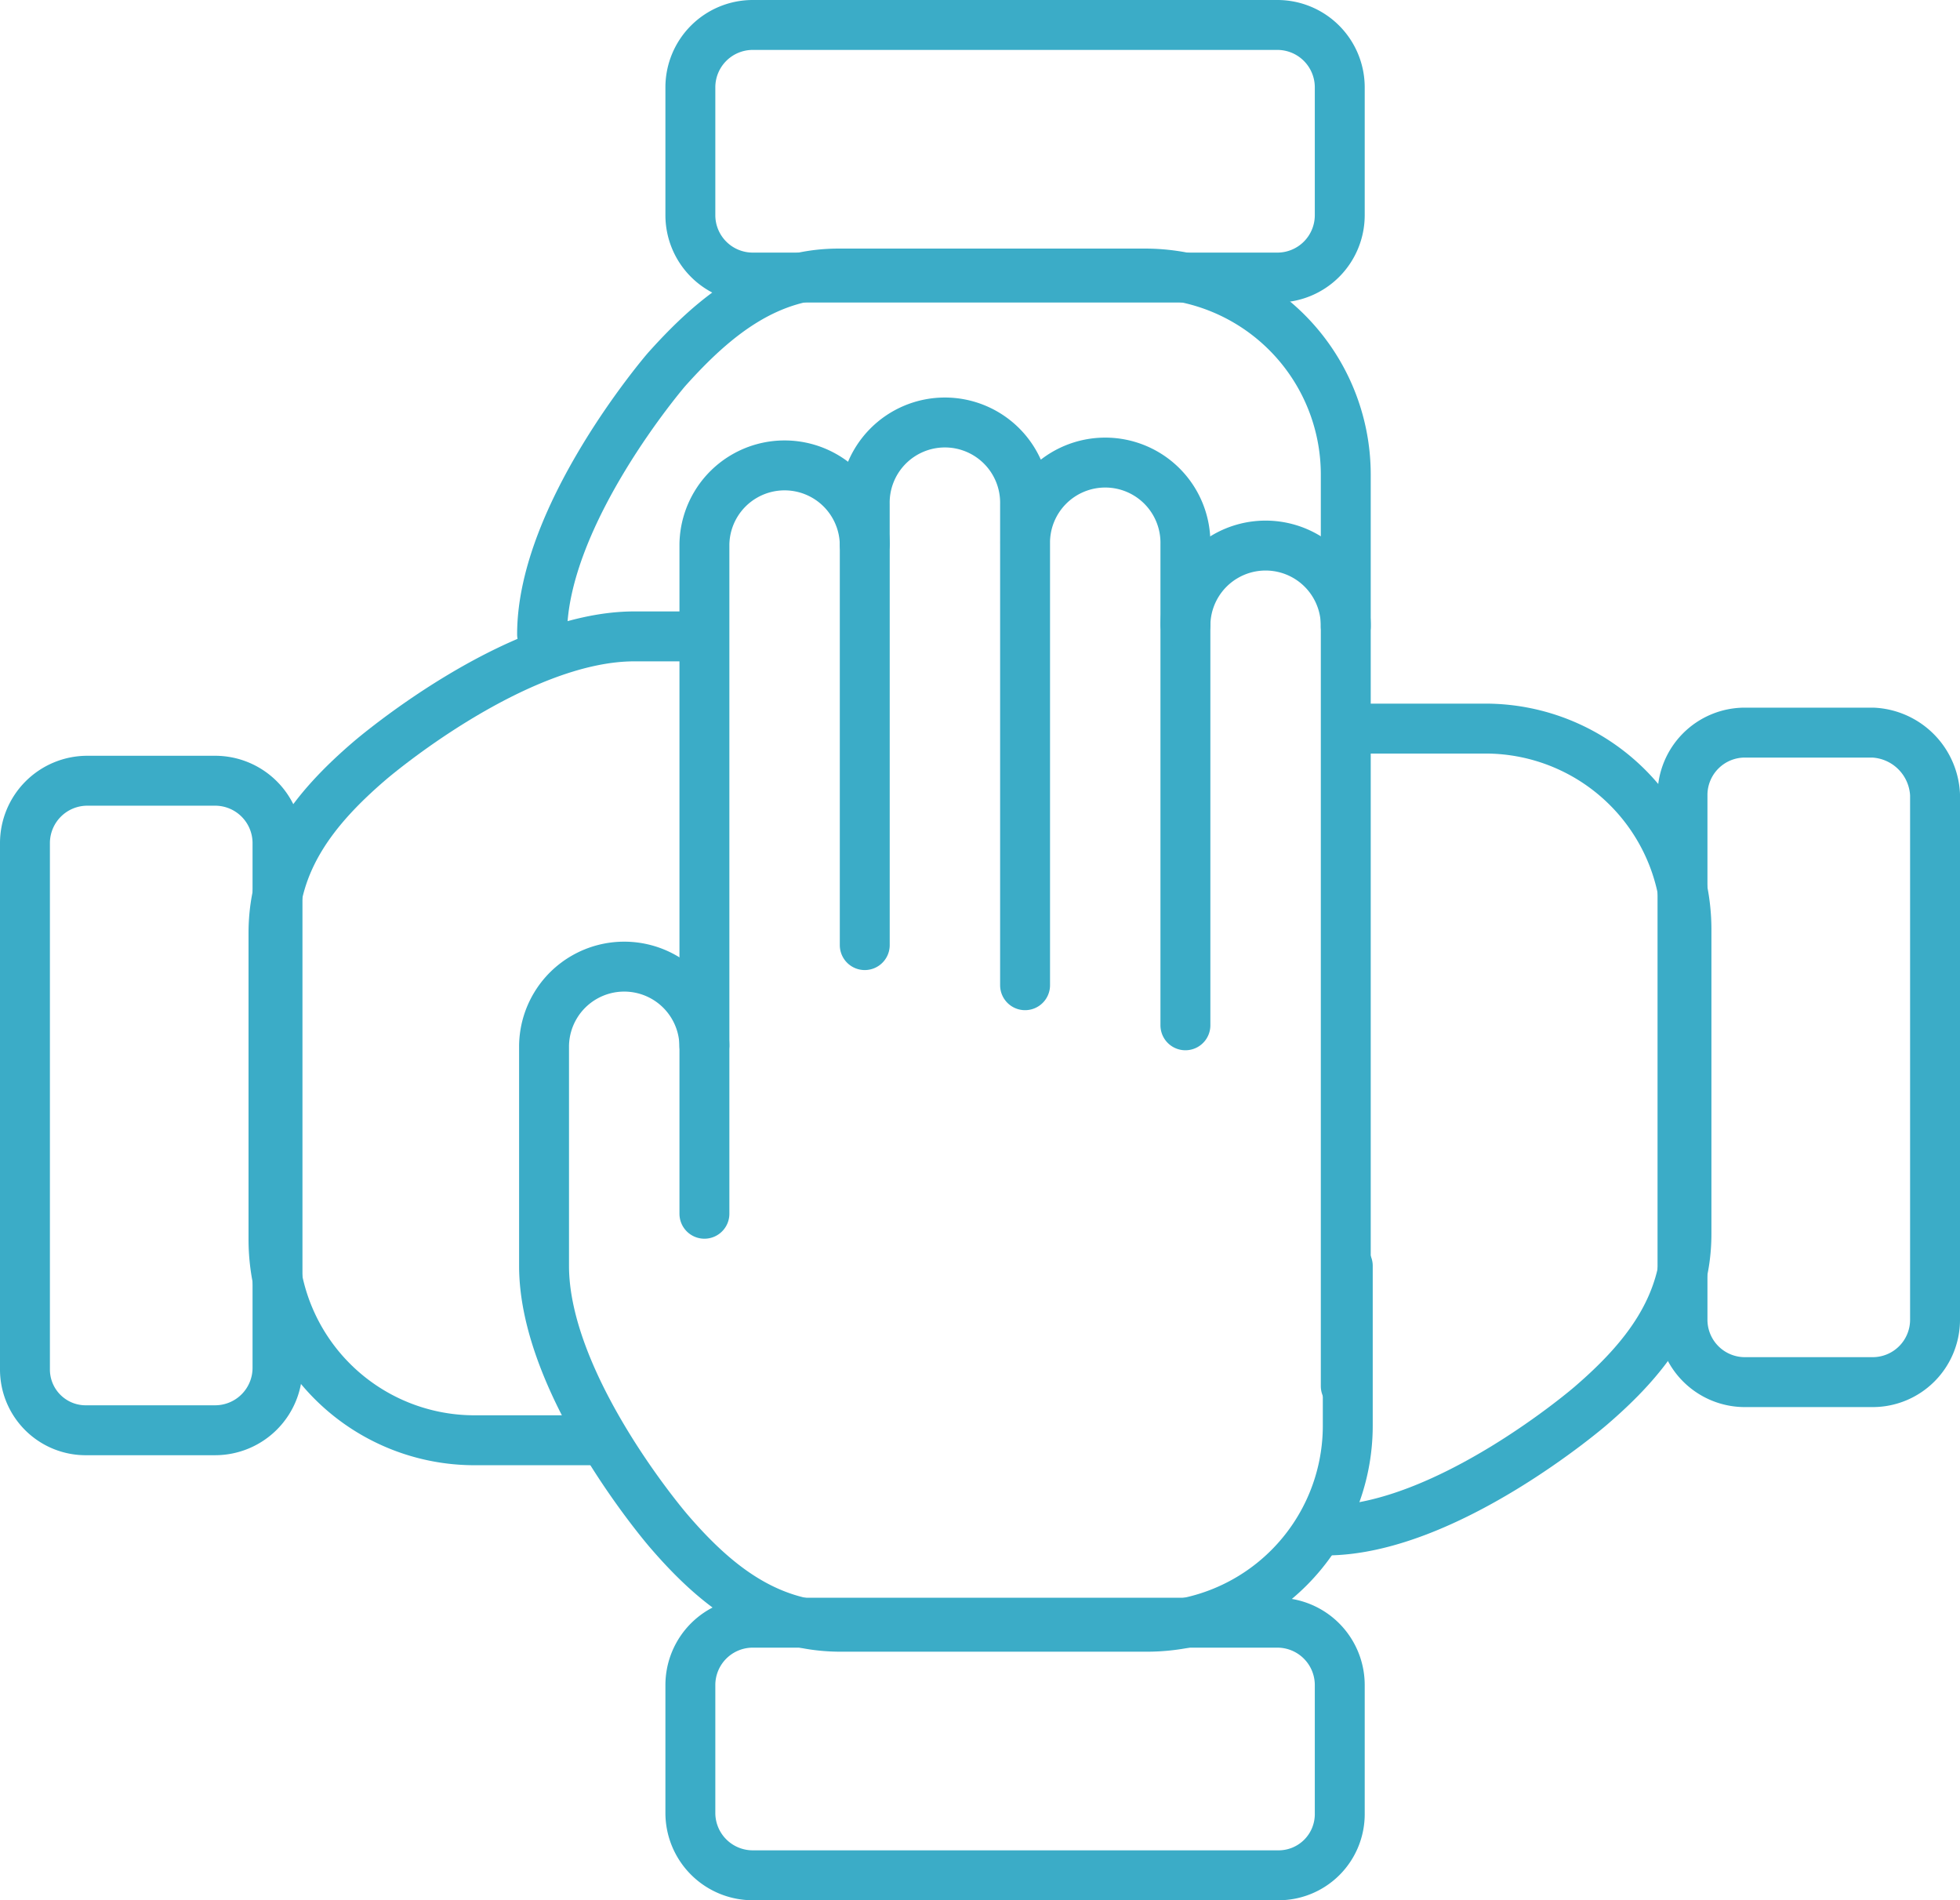 <svg id="Group_857" data-name="Group 857" xmlns="http://www.w3.org/2000/svg" width="78.54" height="76.13" viewBox="0 0 78.54 76.13">
  <path id="Path_56541" data-name="Path 56541" d="M34.9,52.938V26.113a3.213,3.213,0,0,1,6.425,0V42.175" transform="translate(-6.673 -4.311)" fill="none" stroke="#3bacc7" stroke-linecap="round" stroke-linejoin="round" stroke-miterlimit="10" stroke-width="2"/>
  <path id="Path_56542" data-name="Path 56542" d="M33.325,45.8a3.213,3.213,0,0,0-6.425,0v8.835c0,4.819,4.979,10.6,4.979,10.6,1.928,2.249,4.016,3.855,6.907,3.855H51.075a8.055,8.055,0,0,0,8.031-8.031V54.632M46.175,43.388V24.113a3.213,3.213,0,1,0-6.425,0v1.606m6.425,0a3.213,3.213,0,1,1,6.425,0V44.994" transform="translate(-5.099 -3.917)" fill="none" stroke="#3bacc7" stroke-linecap="round" stroke-linejoin="round" stroke-miterlimit="10" stroke-width="2"/>
  <path id="Path_56543" data-name="Path 56543" d="M58.9,30.113a3.213,3.213,0,0,1,6.425,0V60.632" transform="translate(-11.398 -5.099)" fill="none" stroke="#3bacc7" stroke-linecap="round" stroke-linejoin="round" stroke-miterlimit="10" stroke-width="2"/>
  <path id="Path_56544" data-name="Path 56544" d="M57.732,90.82H36.69a2.5,2.5,0,0,1-2.49-2.49V83.19a2.5,2.5,0,0,1,2.49-2.49H57.732a2.5,2.5,0,0,1,2.49,2.49v5.14A2.452,2.452,0,0,1,57.732,90.82Z" transform="translate(-6.536 -15.689)" fill="none" stroke="#3bacc7" stroke-linecap="round" stroke-linejoin="round" stroke-miterlimit="10" stroke-width="2"/>
  <path id="Path_56545" data-name="Path 56545" d="M30.587,31.5H27.857c-4.819,0-10.6,4.979-10.6,4.979C15.006,38.407,13.4,40.5,13.4,43.387V55.675a8.055,8.055,0,0,0,8.031,8.031h4.979" transform="translate(-2.441 -6.004)" fill="none" stroke="#3bacc7" stroke-linecap="round" stroke-linejoin="round" stroke-miterlimit="10" stroke-width="2"/>
  <path id="Path_56546" data-name="Path 56546" d="M1,62.312V41.19A2.5,2.5,0,0,1,3.49,38.7H8.63a2.5,2.5,0,0,1,2.49,2.49V62.232a2.5,2.5,0,0,1-2.49,2.49H3.49A2.435,2.435,0,0,1,1,62.312Z" transform="translate(0 -7.421)" fill="none" stroke="#3bacc7" stroke-linecap="round" stroke-linejoin="round" stroke-miterlimit="10" stroke-width="2"/>
  <path id="Path_56547" data-name="Path 56547" d="M65.9,68.226c4.819,0,10.6-4.979,10.6-4.979,2.249-1.928,3.855-4.016,3.855-6.907V44.131A8.055,8.055,0,0,0,72.325,36.1H67.346" transform="translate(-12.776 -6.91)" fill="none" stroke="#3bacc7" stroke-linecap="round" stroke-linejoin="round" stroke-miterlimit="10" stroke-width="2"/>
  <path id="Path_56548" data-name="Path 56548" d="M93.82,38.79V59.832a2.5,2.5,0,0,1-2.49,2.49H86.19a2.5,2.5,0,0,1-2.49-2.49V38.79a2.5,2.5,0,0,1,2.49-2.49h5.14A2.614,2.614,0,0,1,93.82,38.79Z" transform="translate(-16.28 -6.949)" fill="none" stroke="#3bacc7" stroke-linecap="round" stroke-linejoin="round" stroke-miterlimit="10" stroke-width="2"/>
  <path id="Path_56549" data-name="Path 56549" d="M59.006,27.535v-6.1A8.055,8.055,0,0,0,50.975,13.4H38.687c-2.811,0-4.9,1.606-6.907,3.855,0,0-4.979,5.783-4.979,10.6" transform="translate(-5.079 -2.441)" fill="none" stroke="#3bacc7" stroke-linecap="round" stroke-linejoin="round" stroke-miterlimit="10" stroke-width="2"/>
  <path id="Path_56550" data-name="Path 56550" d="M57.732,1H36.69A2.5,2.5,0,0,0,34.2,3.49V8.63a2.5,2.5,0,0,0,2.49,2.49H57.732a2.5,2.5,0,0,0,2.49-2.49V3.49A2.5,2.5,0,0,0,57.732,1Z" transform="translate(-6.536)" fill="none" stroke="#3bacc7" stroke-linecap="round" stroke-linejoin="round" stroke-miterlimit="10" stroke-width="2"/>
</svg>
